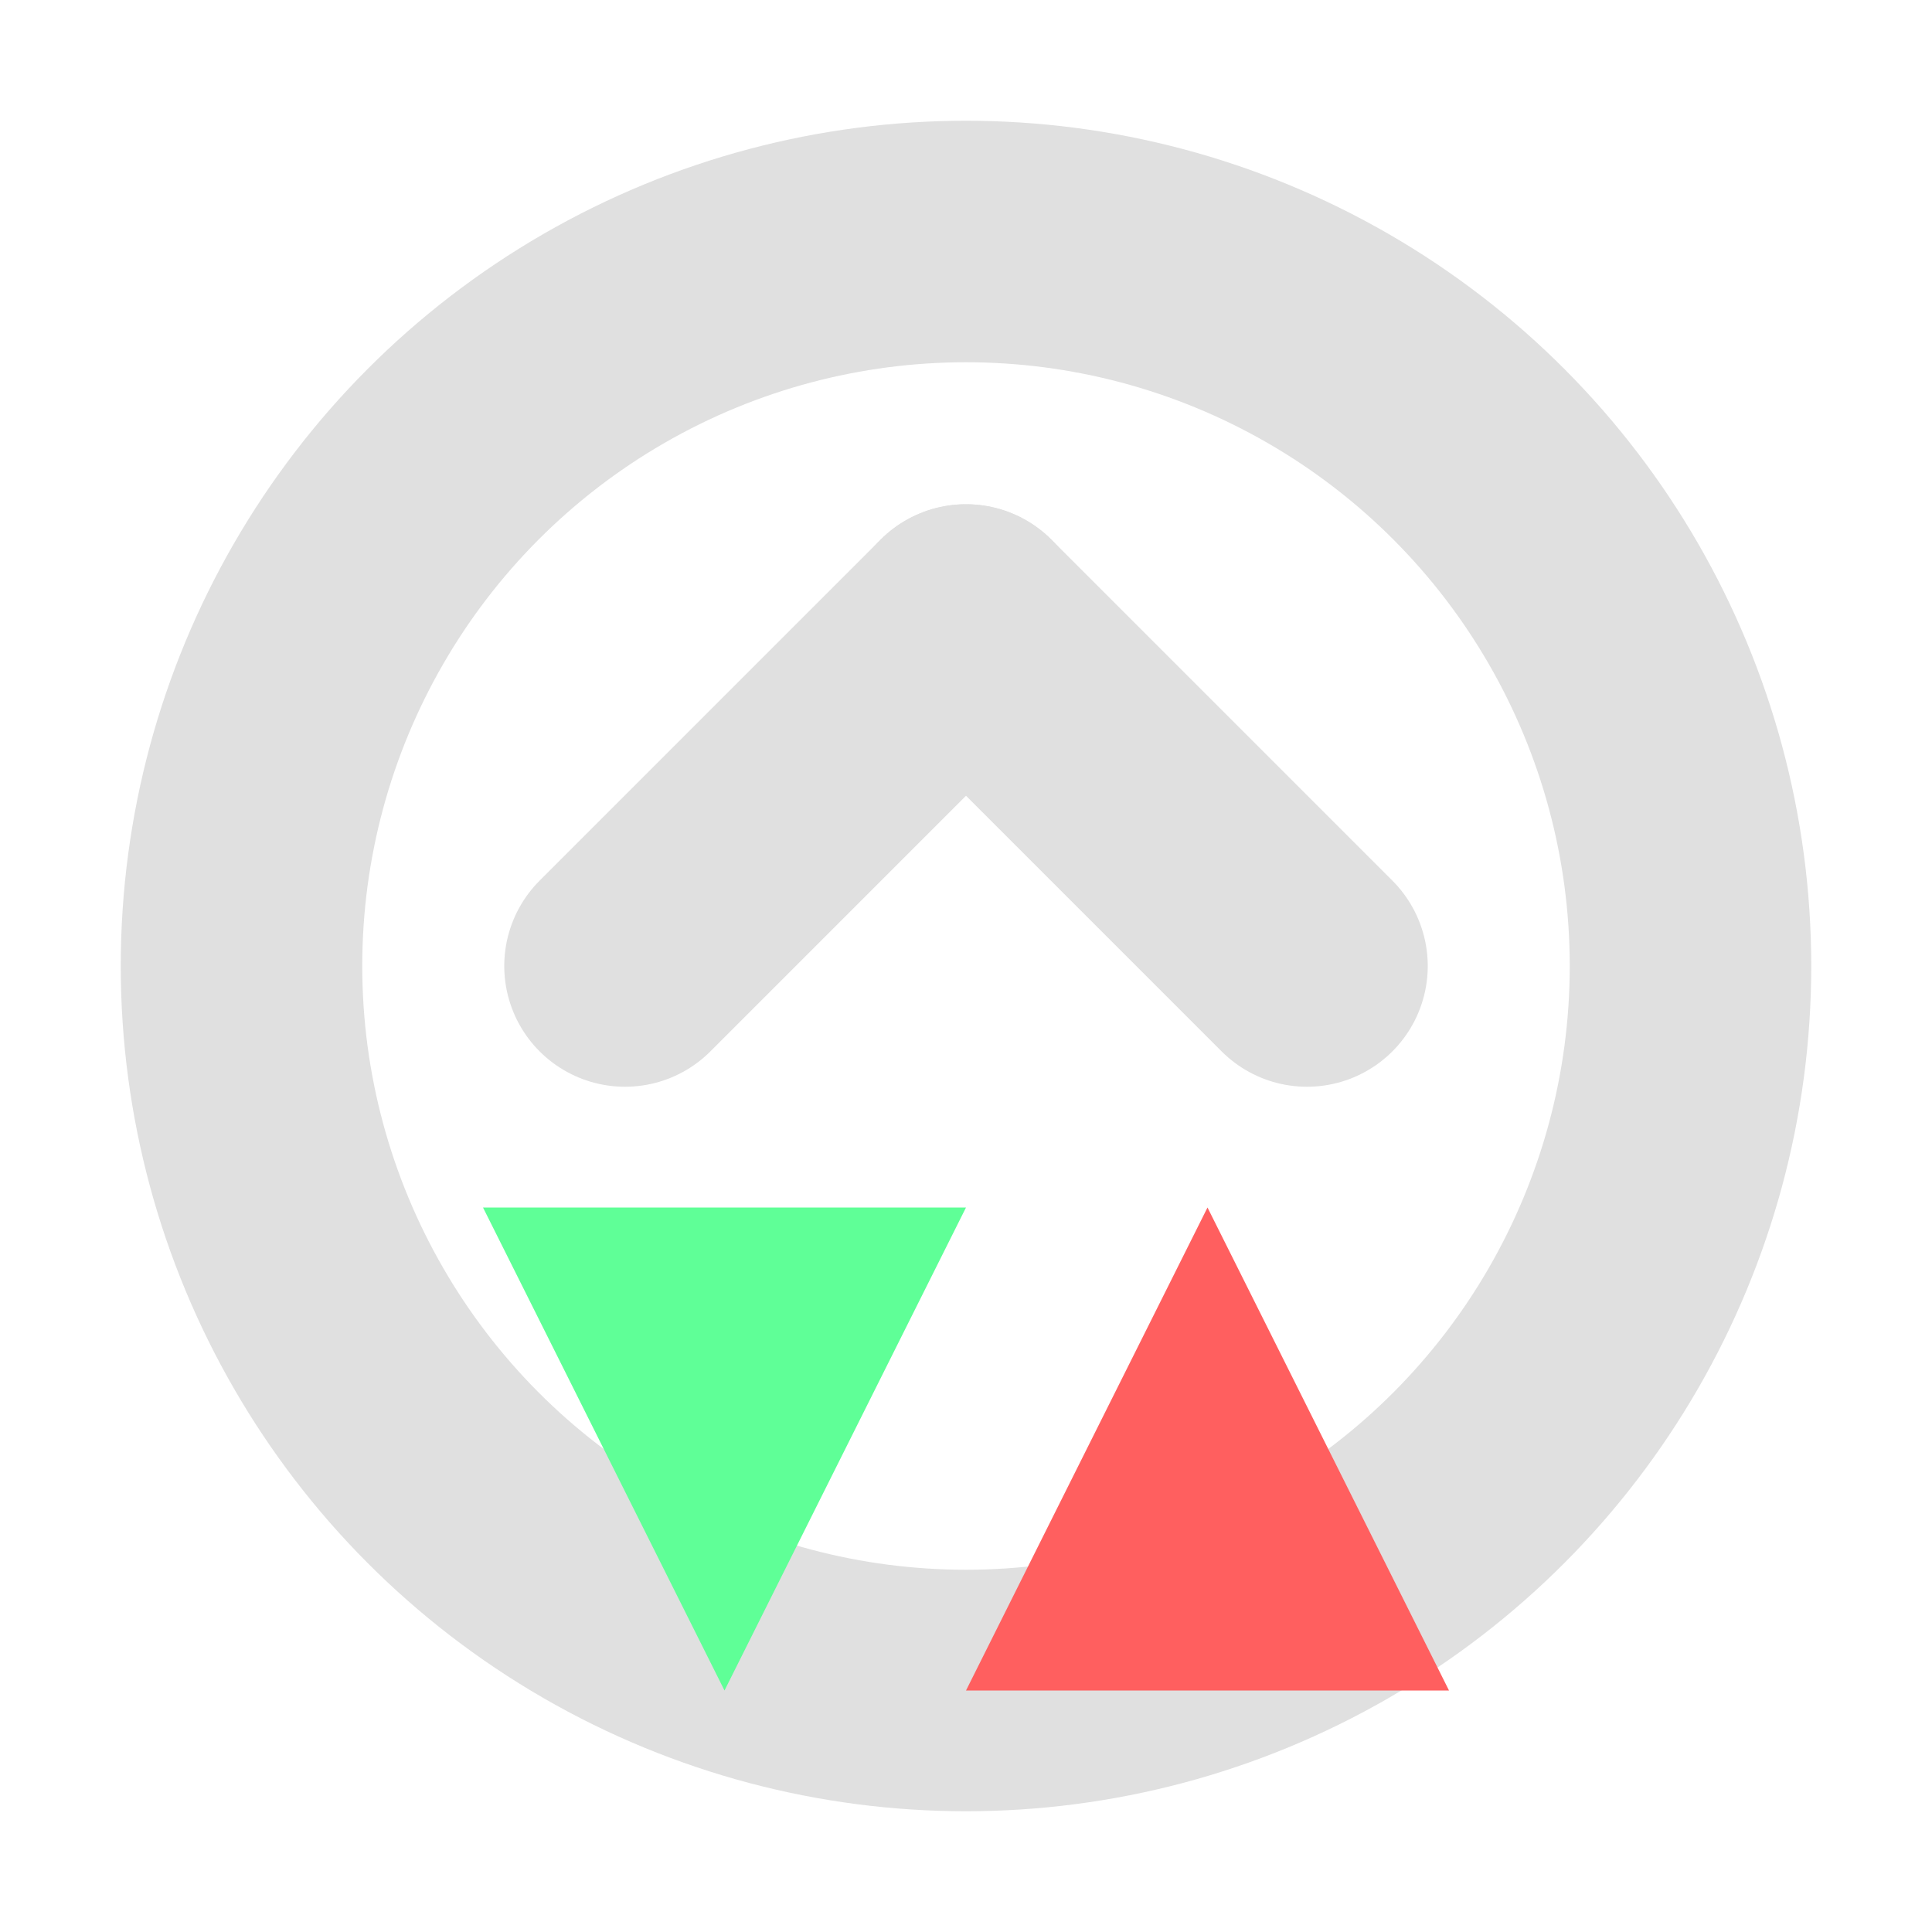 <?xml version="1.0" encoding="UTF-8" standalone="no"?>
<svg
   height="16"
   width="16"
   version="1.1"
   id="svg3"
   sodipodi:docname="state-synchronizer.svg"
   inkscape:version="1.3.2 (091e20ef0f, 2023-11-25)"
   xmlns:inkscape="http://www.inkscape.org/namespaces/inkscape"
   xmlns:sodipodi="http://sodipodi.sourceforge.net/DTD/sodipodi-0.dtd"
   xmlns="http://www.w3.org/2000/svg"
   xmlns:svg="http://www.w3.org/2000/svg">
  <defs
     id="defs3" />
  <sodipodi:namedview
     id="namedview3"
     pagecolor="#ffffff"
     bordercolor="#000000"
     borderopacity="0.25"
     inkscape:showpageshadow="2"
     inkscape:pageopacity="0.0"
     inkscape:pagecheckerboard="0"
     inkscape:deskcolor="#d1d1d1"
     inkscape:zoom="1"
     inkscape:cx="-164"
     inkscape:cy="-94.5"
     inkscape:window-width="2560"
     inkscape:window-height="1048"
     inkscape:window-x="0"
     inkscape:window-y="0"
     inkscape:window-maximized="1"
     inkscape:current-layer="svg3" />
  <circle
     style="fill:none;stroke:#e0e0e0;stroke-width:2;stroke-linecap:round;stroke-linejoin:round;stroke-opacity:1"
     id="path4"
     cx="8"
     cy="8"
     r="6" />
  <path
     d="m8 10-2 4-2-4Z"
     fill="#5fff97"
     id="path1" />
  <path
     d="m12 14-2-4-2 4Z"
     fill="#ff5f5f"
     id="path2" />
  <g
     id="g3"
     transform="translate(0.176)">
    <path
       style="fill:none;stroke:#e0e0e0;stroke-width:2;stroke-linecap:round;stroke-linejoin:round;stroke-opacity:1"
       d="M 5,8 7.824,5.176"
       id="path6"
       sodipodi:nodetypes="cc" />
    <path
       style="fill:none;stroke:#e0e0e0;stroke-width:2;stroke-linecap:round;stroke-linejoin:round;stroke-opacity:1"
       d="M 10.648,8 7.824,5.176"
       id="path3"
       sodipodi:nodetypes="cc" />
  </g>
</svg>

